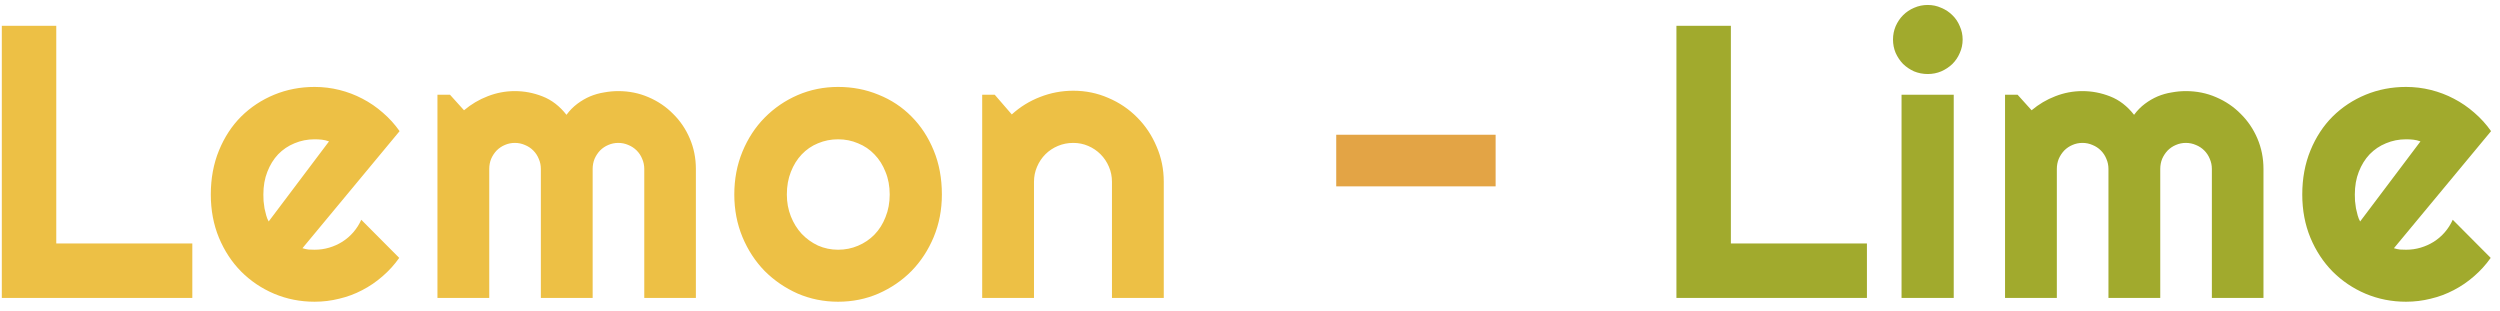 <svg width="193" height="24" viewBox="0 0 193 24" fill="none" xmlns="http://www.w3.org/2000/svg">
<g filter="url(#filter0_b_30_20)">
<path d="M14.847 23H0.14V1.994H4.344V18.796H14.847V23ZM23.349 19.162C23.506 19.211 23.662 19.245 23.818 19.265C23.974 19.274 24.131 19.279 24.287 19.279C24.677 19.279 25.053 19.226 25.415 19.118C25.776 19.011 26.113 18.859 26.426 18.664C26.748 18.459 27.031 18.215 27.275 17.932C27.529 17.639 27.734 17.316 27.89 16.965L30.82 19.909C30.449 20.436 30.019 20.91 29.531 21.33C29.052 21.75 28.53 22.106 27.964 22.399C27.407 22.692 26.816 22.912 26.191 23.059C25.576 23.215 24.941 23.293 24.287 23.293C23.183 23.293 22.143 23.088 21.167 22.678C20.2 22.268 19.35 21.696 18.618 20.964C17.895 20.231 17.324 19.362 16.904 18.356C16.484 17.341 16.274 16.227 16.274 15.017C16.274 13.776 16.484 12.644 16.904 11.618C17.324 10.593 17.895 9.719 18.618 8.996C19.35 8.273 20.2 7.712 21.167 7.312C22.143 6.911 23.183 6.711 24.287 6.711C24.941 6.711 25.581 6.789 26.206 6.945C26.831 7.102 27.422 7.326 27.978 7.619C28.545 7.912 29.072 8.273 29.56 8.703C30.049 9.123 30.478 9.597 30.849 10.124L23.349 19.162ZM25.4 10.915C25.215 10.847 25.029 10.803 24.844 10.783C24.668 10.764 24.482 10.754 24.287 10.754C23.74 10.754 23.223 10.856 22.734 11.062C22.256 11.257 21.836 11.54 21.474 11.911C21.123 12.282 20.845 12.731 20.64 13.259C20.434 13.776 20.332 14.362 20.332 15.017C20.332 15.163 20.337 15.329 20.346 15.515C20.366 15.7 20.39 15.891 20.42 16.086C20.459 16.271 20.503 16.452 20.552 16.628C20.6 16.804 20.664 16.96 20.742 17.097L25.4 10.915ZM53.722 23H49.738V13.039C49.738 12.766 49.684 12.507 49.577 12.263C49.479 12.019 49.337 11.804 49.152 11.618C48.966 11.433 48.751 11.291 48.507 11.193C48.263 11.086 48.004 11.032 47.731 11.032C47.457 11.032 47.199 11.086 46.955 11.193C46.72 11.291 46.51 11.433 46.325 11.618C46.149 11.804 46.007 12.019 45.9 12.263C45.802 12.507 45.753 12.766 45.753 13.039V23H41.754V13.039C41.754 12.766 41.701 12.507 41.593 12.263C41.495 12.019 41.354 11.804 41.168 11.618C40.983 11.433 40.768 11.291 40.524 11.193C40.28 11.086 40.021 11.032 39.748 11.032C39.474 11.032 39.215 11.086 38.971 11.193C38.737 11.291 38.527 11.433 38.341 11.618C38.165 11.804 38.024 12.019 37.916 12.263C37.819 12.507 37.77 12.766 37.77 13.039V23H33.771V7.312H34.738L35.822 8.513C36.378 8.044 36.989 7.683 37.653 7.429C38.327 7.165 39.025 7.033 39.748 7.033C40.48 7.033 41.193 7.17 41.886 7.443C42.589 7.717 43.205 8.19 43.732 8.864C43.976 8.532 44.254 8.249 44.567 8.015C44.879 7.78 45.206 7.59 45.548 7.443C45.9 7.297 46.261 7.194 46.632 7.136C47.003 7.067 47.37 7.033 47.731 7.033C48.561 7.033 49.337 7.189 50.06 7.502C50.792 7.814 51.427 8.244 51.964 8.791C52.511 9.328 52.941 9.963 53.253 10.695C53.566 11.428 53.722 12.209 53.722 13.039V23ZM72.713 15.017C72.713 16.189 72.503 17.282 72.083 18.298C71.663 19.304 71.092 20.178 70.369 20.92C69.647 21.652 68.797 22.233 67.82 22.663C66.853 23.083 65.814 23.293 64.7 23.293C63.597 23.293 62.557 23.083 61.58 22.663C60.613 22.233 59.764 21.652 59.031 20.92C58.309 20.178 57.737 19.304 57.317 18.298C56.898 17.282 56.688 16.189 56.688 15.017C56.688 13.825 56.898 12.722 57.317 11.706C57.737 10.69 58.309 9.816 59.031 9.084C59.764 8.342 60.613 7.761 61.58 7.341C62.557 6.921 63.597 6.711 64.7 6.711C65.814 6.711 66.853 6.911 67.82 7.312C68.797 7.702 69.647 8.264 70.369 8.996C71.092 9.719 71.663 10.593 72.083 11.618C72.503 12.634 72.713 13.767 72.713 15.017ZM68.685 15.017C68.685 14.372 68.577 13.791 68.362 13.273C68.157 12.746 67.874 12.297 67.513 11.926C67.151 11.545 66.727 11.257 66.238 11.062C65.76 10.856 65.247 10.754 64.7 10.754C64.153 10.754 63.636 10.856 63.148 11.062C62.669 11.257 62.249 11.545 61.888 11.926C61.536 12.297 61.258 12.746 61.053 13.273C60.848 13.791 60.745 14.372 60.745 15.017C60.745 15.622 60.848 16.184 61.053 16.701C61.258 17.219 61.536 17.668 61.888 18.049C62.249 18.43 62.669 18.732 63.148 18.957C63.636 19.172 64.153 19.279 64.7 19.279C65.247 19.279 65.76 19.177 66.238 18.972C66.727 18.767 67.151 18.479 67.513 18.107C67.874 17.736 68.157 17.287 68.362 16.76C68.577 16.232 68.685 15.651 68.685 15.017ZM79.824 23H75.825V7.312H76.792L78.11 8.835C78.754 8.249 79.482 7.8 80.293 7.487C81.113 7.165 81.967 7.004 82.856 7.004C83.813 7.004 84.716 7.189 85.566 7.561C86.416 7.922 87.158 8.425 87.793 9.069C88.427 9.704 88.925 10.451 89.287 11.31C89.658 12.16 89.843 13.068 89.843 14.035V23H85.844V14.035C85.844 13.625 85.766 13.239 85.61 12.878C85.454 12.507 85.239 12.185 84.965 11.911C84.692 11.638 84.375 11.423 84.013 11.267C83.652 11.11 83.266 11.032 82.856 11.032C82.436 11.032 82.041 11.11 81.669 11.267C81.298 11.423 80.976 11.638 80.703 11.911C80.429 12.185 80.215 12.507 80.058 12.878C79.902 13.239 79.824 13.625 79.824 14.035V23Z" fill="#EDC045"/>
<path d="M115.462 10.402V14.387H103.157V10.402H115.462Z" fill="#E3A445"/>
<path d="M144.127 23H129.42V1.994H133.624V18.796H144.127V23ZM151.516 3.049C151.516 3.42 151.443 3.767 151.296 4.089C151.16 4.411 150.969 4.694 150.725 4.938C150.481 5.173 150.193 5.363 149.861 5.51C149.539 5.646 149.192 5.715 148.821 5.715C148.45 5.715 148.098 5.646 147.766 5.51C147.444 5.363 147.161 5.173 146.917 4.938C146.682 4.694 146.492 4.411 146.345 4.089C146.209 3.767 146.14 3.42 146.14 3.049C146.14 2.688 146.209 2.346 146.345 2.023C146.492 1.691 146.682 1.408 146.917 1.174C147.161 0.93 147.444 0.739 147.766 0.603C148.098 0.456 148.45 0.383 148.821 0.383C149.192 0.383 149.539 0.456 149.861 0.603C150.193 0.739 150.481 0.93 150.725 1.174C150.969 1.408 151.16 1.691 151.296 2.023C151.443 2.346 151.516 2.688 151.516 3.049ZM150.828 23H146.799V7.312H150.828V23ZM174.74 23H170.756V13.039C170.756 12.766 170.702 12.507 170.595 12.263C170.497 12.019 170.356 11.804 170.17 11.618C169.985 11.433 169.77 11.291 169.526 11.193C169.281 11.086 169.023 11.032 168.749 11.032C168.476 11.032 168.217 11.086 167.973 11.193C167.738 11.291 167.529 11.433 167.343 11.618C167.167 11.804 167.026 12.019 166.918 12.263C166.821 12.507 166.772 12.766 166.772 13.039V23H162.773V13.039C162.773 12.766 162.719 12.507 162.612 12.263C162.514 12.019 162.372 11.804 162.187 11.618C162.001 11.433 161.786 11.291 161.542 11.193C161.298 11.086 161.039 11.032 160.766 11.032C160.492 11.032 160.234 11.086 159.989 11.193C159.755 11.291 159.545 11.433 159.36 11.618C159.184 11.804 159.042 12.019 158.935 12.263C158.837 12.507 158.788 12.766 158.788 13.039V23H154.789V7.312H155.756L156.84 8.513C157.397 8.044 158.007 7.683 158.671 7.429C159.345 7.165 160.043 7.033 160.766 7.033C161.498 7.033 162.211 7.17 162.904 7.443C163.608 7.717 164.223 8.19 164.75 8.864C164.994 8.532 165.273 8.249 165.585 8.015C165.898 7.78 166.225 7.59 166.567 7.443C166.918 7.297 167.279 7.194 167.651 7.136C168.022 7.067 168.388 7.033 168.749 7.033C169.579 7.033 170.356 7.189 171.078 7.502C171.811 7.814 172.446 8.244 172.983 8.791C173.529 9.328 173.959 9.963 174.272 10.695C174.584 11.428 174.74 12.209 174.74 13.039V23ZM184.81 19.162C184.967 19.211 185.123 19.245 185.279 19.265C185.435 19.274 185.592 19.279 185.748 19.279C186.138 19.279 186.514 19.226 186.876 19.118C187.237 19.011 187.574 18.859 187.887 18.664C188.209 18.459 188.492 18.215 188.736 17.932C188.99 17.639 189.195 17.316 189.351 16.965L192.281 19.909C191.91 20.436 191.48 20.91 190.992 21.33C190.513 21.75 189.991 22.106 189.425 22.399C188.868 22.692 188.277 22.912 187.652 23.059C187.037 23.215 186.402 23.293 185.748 23.293C184.644 23.293 183.604 23.088 182.628 22.678C181.661 22.268 180.811 21.696 180.079 20.964C179.356 20.231 178.785 19.362 178.365 18.356C177.945 17.341 177.735 16.227 177.735 15.017C177.735 13.776 177.945 12.644 178.365 11.618C178.785 10.593 179.356 9.719 180.079 8.996C180.811 8.273 181.661 7.712 182.628 7.312C183.604 6.911 184.644 6.711 185.748 6.711C186.402 6.711 187.042 6.789 187.667 6.945C188.292 7.102 188.883 7.326 189.439 7.619C190.006 7.912 190.533 8.273 191.021 8.703C191.51 9.123 191.939 9.597 192.31 10.124L184.81 19.162ZM186.861 10.915C186.676 10.847 186.49 10.803 186.304 10.783C186.129 10.764 185.943 10.754 185.748 10.754C185.201 10.754 184.683 10.856 184.195 11.062C183.717 11.257 183.297 11.54 182.935 11.911C182.584 12.282 182.305 12.731 182.1 13.259C181.895 13.776 181.793 14.362 181.793 15.017C181.793 15.163 181.798 15.329 181.807 15.515C181.827 15.7 181.851 15.891 181.881 16.086C181.92 16.271 181.964 16.452 182.012 16.628C182.061 16.804 182.125 16.96 182.203 17.097L186.861 10.915Z" fill="#A1AA2D"/>
</g>
<defs>
<filter id="filter0_b_30_20" x="-3.86" y="-3.617" width="200.171" height="30.91" filterUnits="userSpaceOnUse" color-interpolation-filters="sRGB">
<feFlood flood-opacity="0" result="BackgroundImageFix"/>
<feGaussianBlur in="BackgroundImageFix" stdDeviation="2"/>
<feComposite in2="SourceAlpha" operator="in" result="effect1_backgroundBlur_30_20"/>
<feBlend mode="normal" in="SourceGraphic" in2="effect1_backgroundBlur_30_20" result="shape"/>
</filter>
</defs>
</svg>
